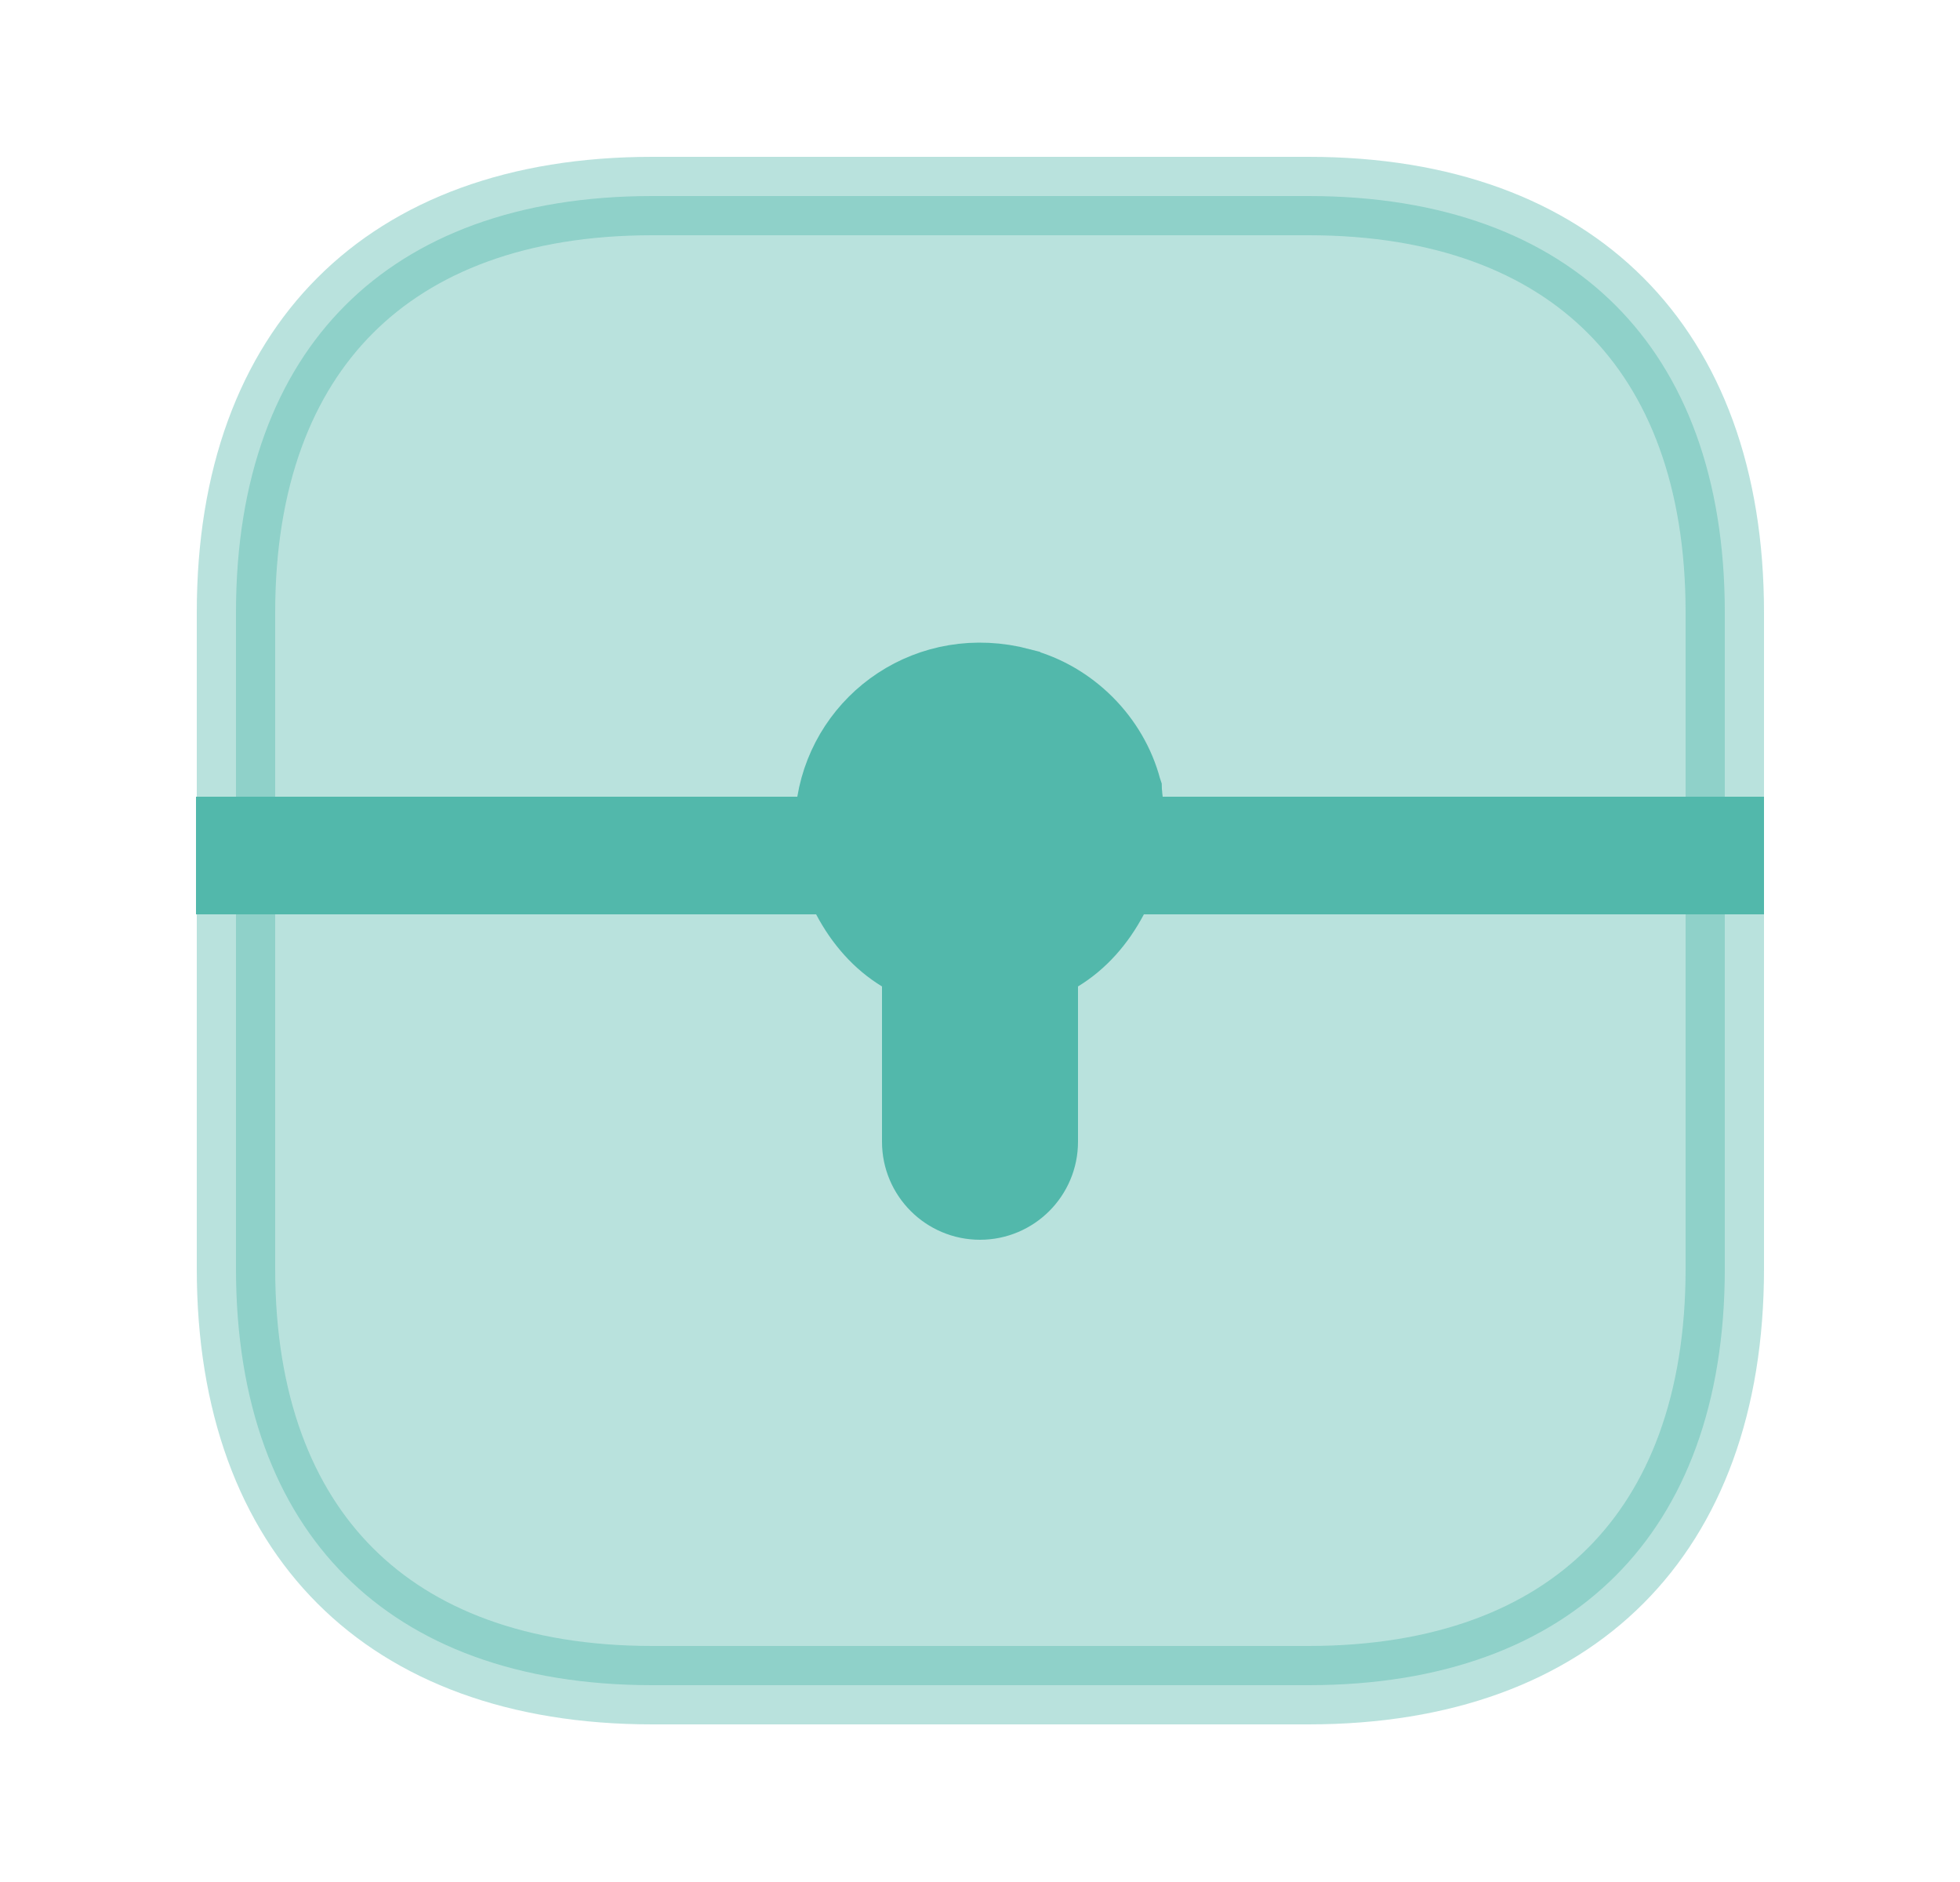 <svg width="25" height="24" viewBox="0 0 25 24" fill="none" xmlns="http://www.w3.org/2000/svg">
    <path opacity="0.4"
        d="M8.32 2.5H16.69C18.411 2.5 19.724 3.011 20.606 3.894C21.489 4.776 22 6.089 22 7.81V16.18C22 17.901 21.489 19.214 20.606 20.096C19.724 20.979 18.411 21.49 16.69 21.49H8.32C6.599 21.49 5.286 20.979 4.404 20.096C3.521 19.214 3.01 17.901 3.01 16.18V7.81C3.01 6.089 3.521 4.776 4.404 3.894C5.286 3.011 6.599 2.5 8.32 2.5Z"
        fill="#52B8AB" stroke="#52B8AB" />
    <path
        d="M14.335 10.231L14.396 10.66H14.83H22V11.16H14.59H14.288L14.148 11.427C13.983 11.739 13.762 11.987 13.489 12.153L13.25 12.3V12.58V14.56C13.25 14.974 12.914 15.31 12.5 15.31C12.086 15.31 11.75 14.974 11.75 14.56V12.58V12.3L11.511 12.153C11.238 11.987 11.017 11.739 10.852 11.427L10.712 11.16H10.41H3V10.66H10.17H10.594L10.663 10.242C10.836 9.204 11.866 8.461 13.012 8.763L13.013 8.764C13.639 8.928 14.152 9.441 14.316 10.067L14.316 10.067L14.318 10.073C14.318 10.075 14.32 10.083 14.321 10.1C14.322 10.11 14.323 10.117 14.324 10.126C14.324 10.133 14.325 10.141 14.326 10.152C14.328 10.173 14.331 10.201 14.335 10.231Z"
        fill="#52B8AB" stroke="#52B8AB" />
</svg>